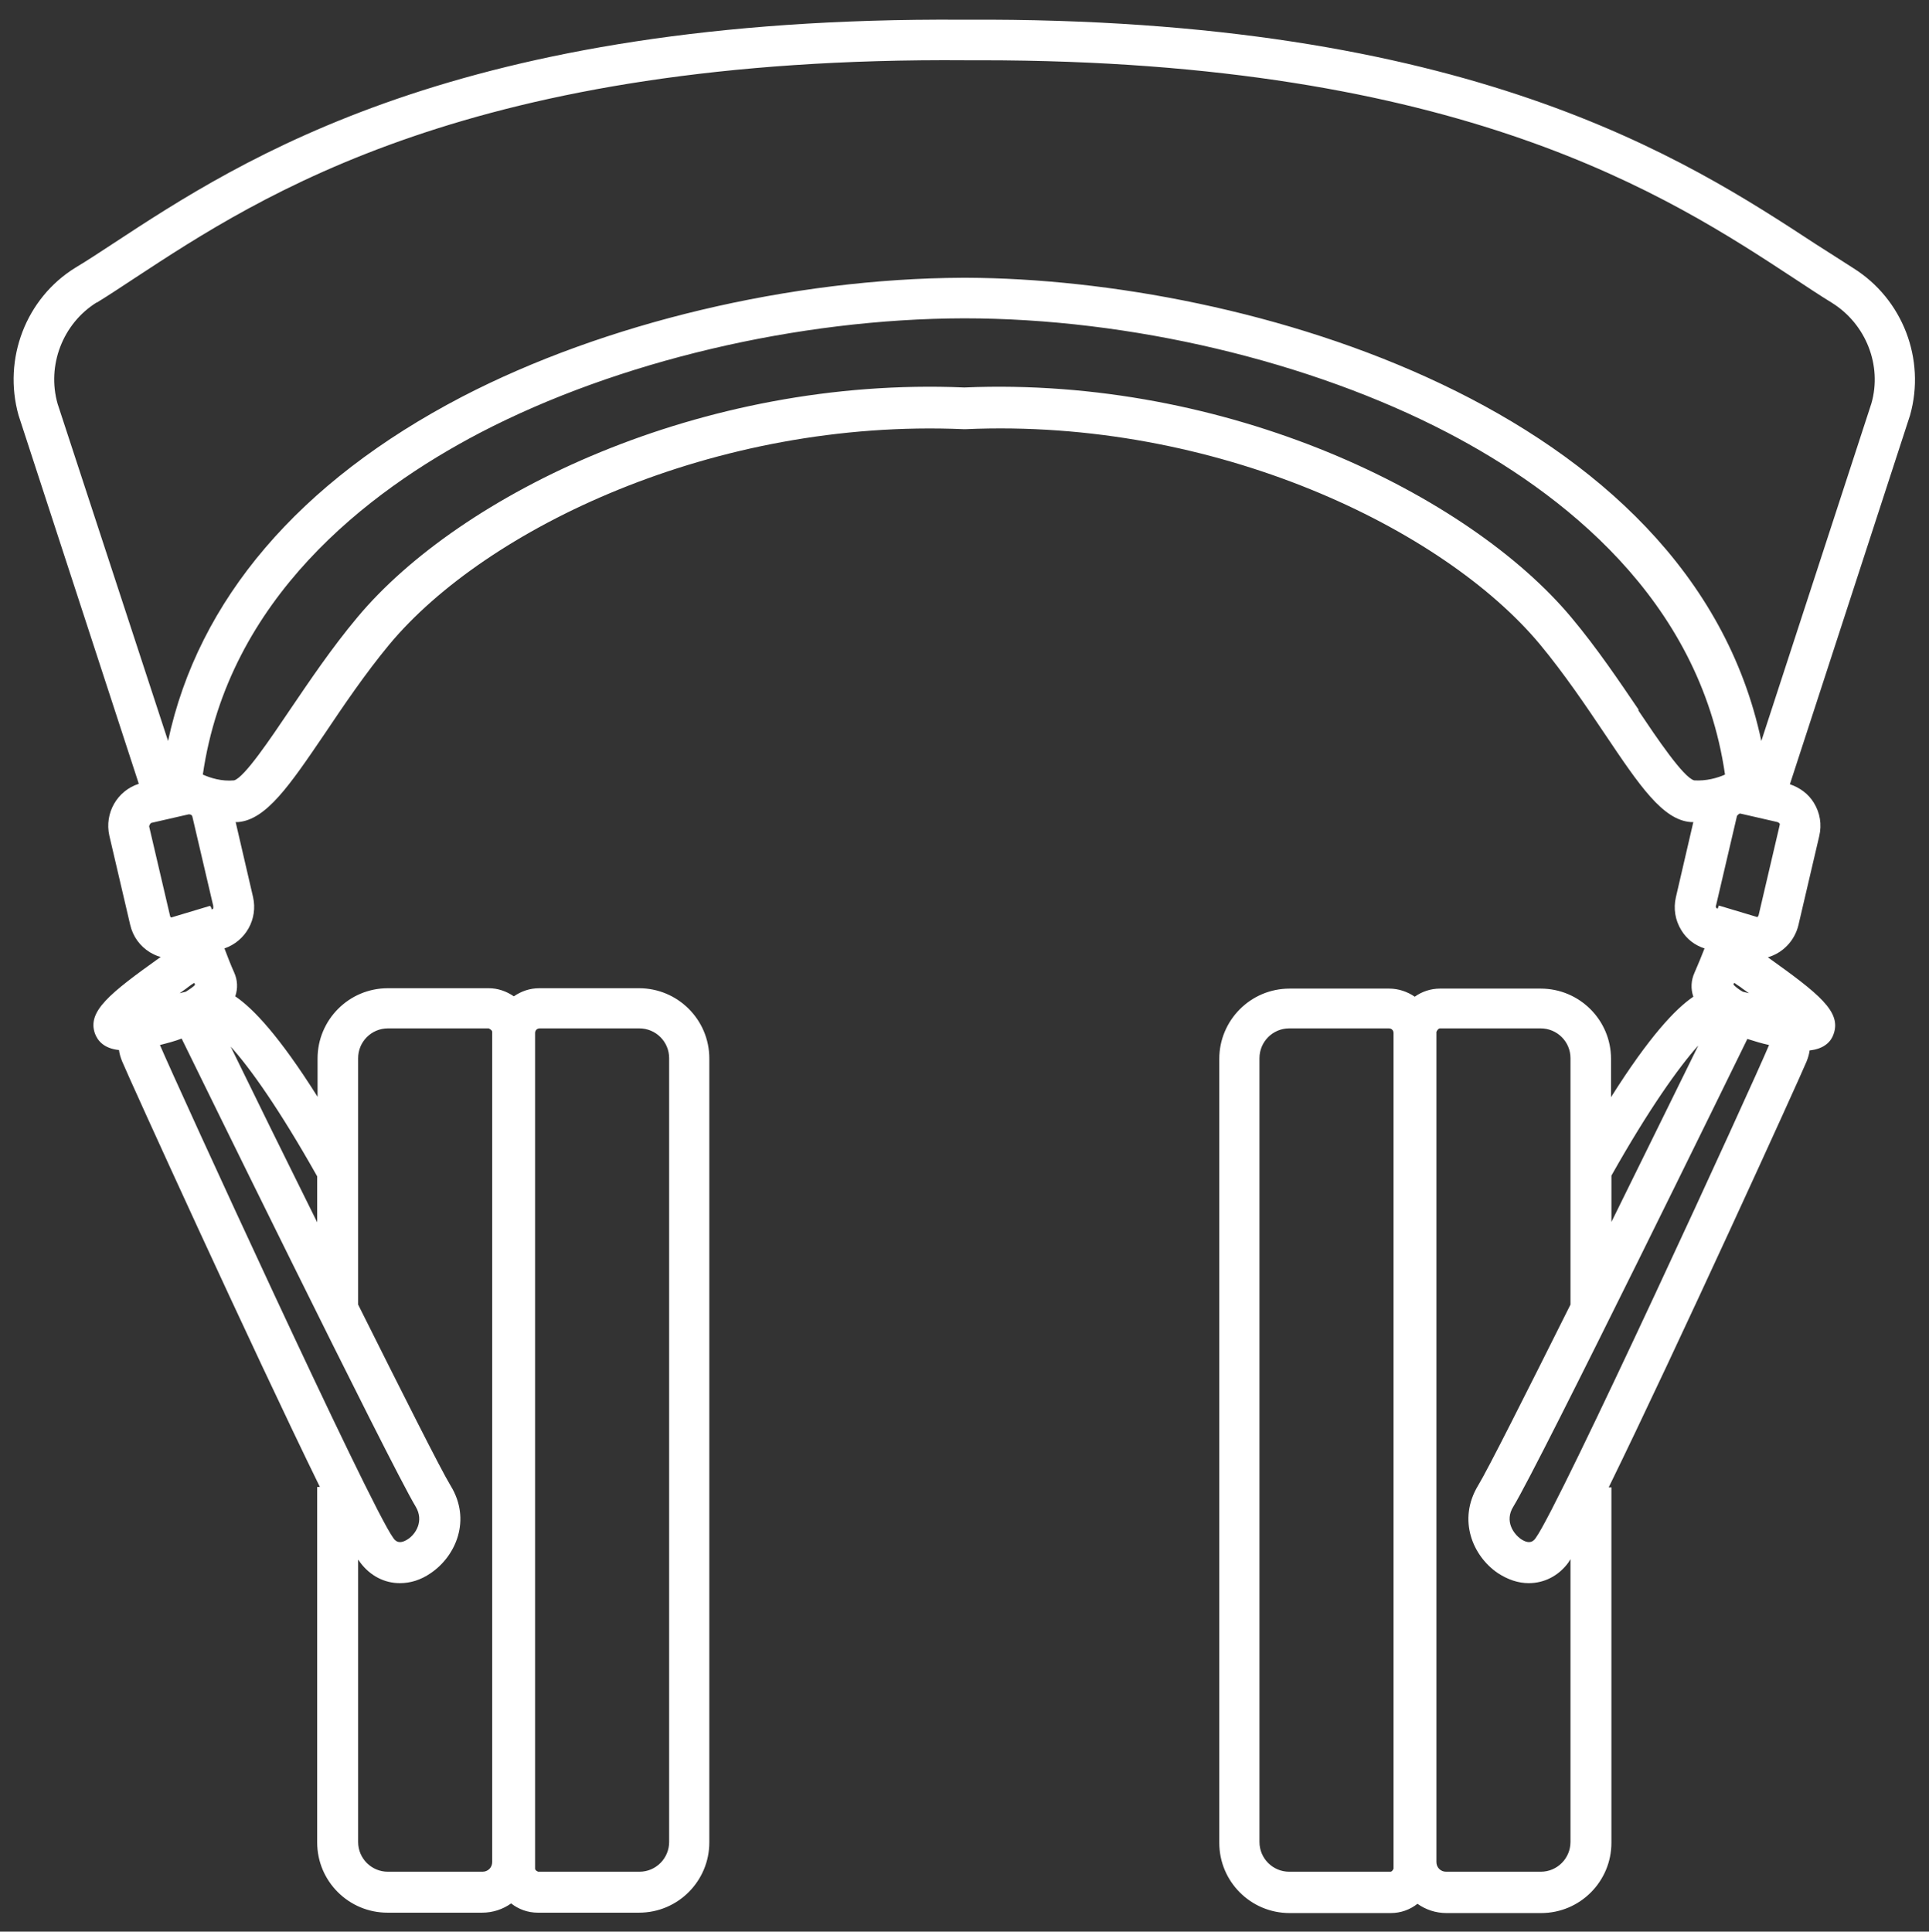 <?xml version="1.0" encoding="UTF-8"?>
<svg id="EDIT_ART" data-name="EDIT ART" xmlns="http://www.w3.org/2000/svg" viewBox="0 0 49.93 50">
  <rect x="0" y="0" width="49.93" height="50" fill="#333333" stroke="none"/>
  <defs>
    <style>
      .cls-1 {
        fill: #fff;
      }
    </style>
  </defs>
  <path class="cls-1" d="M3.59,20.29c-.56.18-.89.76-.76,1.34l.54,2.31c.07.3.25.55.51.71.09.05.18.1.28.12-1.33.95-1.91,1.41-1.7,1.99.07.18.23.38.62.42.01.09.04.19.08.29.19.46,3.38,7.47,5.12,11.02h-.07v9.2c0,1.01.82,1.82,1.82,1.82h2.45c.28,0,.54-.09.75-.24.19.15.43.24.69.24h2.62c1.01,0,1.82-.82,1.82-1.82v-20.29c0-1.01-.82-1.82-1.82-1.82h-2.58c-.25,0-.47.08-.66.21-.19-.13-.41-.21-.65-.21h-2.61c-1.01,0-1.82.82-1.82,1.82v.99c-.99-1.57-1.66-2.28-2.13-2.6.07-.21.06-.42-.03-.62-.09-.2-.17-.41-.25-.62.55-.19.87-.76.74-1.33l-.45-1.94s.04,0,.06,0c.73-.06,1.33-.94,2.24-2.28.49-.73,1.05-1.56,1.68-2.32,2.49-2.99,8.4-5.85,14.87-5.57h0s.02,0,.02,0c0,0,.02,0,.02,0h0c6.47-.29,12.38,2.58,14.87,5.57.63.76,1.19,1.59,1.68,2.32.9,1.34,1.5,2.23,2.23,2.28.02,0,.04,0,.06,0l-.45,1.94c-.07.3-.02.6.14.86.14.23.35.39.6.47-.08.21-.17.42-.26.63-.09.2-.1.41-.03.62-.46.31-1.14,1.03-2.13,2.6v-.99c0-1.01-.82-1.82-1.82-1.82h-2.61c-.24,0-.47.08-.65.21-.19-.13-.42-.21-.66-.21h-2.58c-1.01,0-1.82.82-1.82,1.82v20.29c0,1.01.82,1.82,1.82,1.82h2.62c.26,0,.5-.09.69-.24.21.15.47.24.75.24h2.45c1.01,0,1.82-.82,1.82-1.82v-9.2h-.07c1.74-3.55,4.93-10.56,5.12-11.02.04-.1.07-.2.08-.29.39-.04.56-.24.62-.42.21-.58-.37-1.04-1.7-1.99.38-.11.69-.42.79-.83l.54-2.31c.07-.3.02-.6-.14-.86-.14-.23-.36-.39-.62-.48l3.11-9.55c.41-1.45-.19-3.01-1.47-3.81-.3-.19-.62-.4-.97-.62-3.36-2.2-8.98-5.88-21.99-5.81h0s-.04,0-.06,0c-.02,0-.03,0-.05,0h0C11.89.43,6.27,4.11,2.92,6.31c-.35.23-.67.44-.97.62-1.28.79-1.88,2.36-1.47,3.82l3.11,9.53ZM4.81,25.67c-.05.01-.11.03-.16.04.08-.06.16-.11.22-.16.05-.04.11-.08.16-.11,0,.02.01.03.02.05-.04.05-.13.11-.24.18ZM4.14,27.05c.2-.05.39-.1.57-.17h-.01c.22.45,5.39,11.01,6.06,12.12.22.37,0,.71-.2.84-.24.16-.34.03-.38-.03-.6-.81-5.61-11.75-6.04-12.76,0,0,0,0,0,0ZM13.85,26.74c0-.07.05-.12.12-.12h2.58c.42,0,.77.34.77.77v20.29c0,.42-.34.77-.77.77h-2.62s-.08-.03-.08-.08v-21.63ZM10.04,26.62h2.61s.09.04.09.09v21.49c0,.14-.11.25-.25.25h-2.45c-.42,0-.77-.34-.77-.77v-7.31s.04.05.05.07c.26.35.63.54,1.03.54.27,0,.54-.08.8-.26.65-.44,1.06-1.38.51-2.27-.25-.41-1.23-2.36-2.39-4.68v-6.38c0-.42.34-.77.77-.77ZM8.21,30.44v1.2c-.8-1.61-1.6-3.24-2.24-4.55.5.55,1.26,1.62,2.24,3.36ZM5.43,23.45l-1,.3s-.03-.02-.03-.05l-.54-2.31s.02-.08.06-.09l.96-.22s.01,0,.02,0c.04,0,.07.02.08.06l.54,2.31s0,.05,0,.06c0,.01-.02.03-.04.03,0-.03-.02-.05-.03-.08ZM42.42,18.38c-.51-.75-1.08-1.6-1.75-2.4-2.66-3.18-8.9-6.24-15.71-5.95-6.81-.29-13.05,2.76-15.71,5.95-.67.8-1.24,1.65-1.75,2.4-.5.74-1.17,1.74-1.44,1.82-.32.03-.61-.06-.81-.15.66-4.55,4.25-7.32,7.18-8.85,3.55-1.85,8.23-2.95,12.52-2.96,4.3,0,8.97,1.11,12.52,2.96,2.93,1.53,6.52,4.29,7.18,8.85-.2.09-.49.17-.8.15-.28-.08-.96-1.09-1.45-1.82ZM45.11,25.67c-.11-.06-.19-.13-.24-.18,0-.02.01-.03.02-.05.05.04.1.07.16.11.06.05.14.1.22.16-.05-.01-.11-.03-.16-.04ZM43.95,27.08c-.65,1.32-1.45,2.95-2.24,4.55v-1.2c.98-1.74,1.75-2.81,2.24-3.36ZM36.07,48.37s-.03.08-.08.08h-2.62c-.42,0-.77-.34-.77-.77v-20.29c0-.42.34-.77.77-.77h2.58c.07,0,.12.05.12.12v21.63ZM40.65,47.68c0,.42-.34.77-.77.77h-2.45c-.14,0-.25-.11-.25-.25v-21.49s.04-.09.09-.09h2.61c.42,0,.77.34.77.77v6.38c-1.16,2.32-2.14,4.27-2.39,4.68-.54.89-.14,1.83.51,2.27.26.17.53.26.8.26.39,0,.77-.18,1.03-.54.01-.02.03-.05.05-.08v7.31ZM39.75,39.81c-.04.06-.14.19-.38.03-.2-.14-.43-.47-.2-.84.68-1.11,5.84-11.66,6.06-12.11h-.01c.19.06.38.12.57.16,0,0,0,0,0,0-.42,1.01-5.44,11.95-6.04,12.76ZM46.06,21.38l-.54,2.31s-.02.04-.03.05l-1-.3s-.02.05-.03.08c-.02,0-.04-.02-.04-.03,0-.01-.02-.03,0-.06l.54-2.31s.05-.07.09-.06l.96.22s.04.02.05.03c0,.01.02.03,0,.06ZM2.51,7.83c.31-.19.64-.41.99-.64C6.76,5.05,12.23,1.46,25.01,1.56h0c.13,0,.25,0,.38,0,12.44,0,17.81,3.52,21.04,5.64.35.23.68.45.99.64.88.55,1.3,1.62,1.02,2.6l-2.85,8.74c-1.84-8.67-13.36-11.96-20.57-11.99h0s-.02,0-.03,0c-.02,0-.04,0-.07,0h0c-4.44.02-9.28,1.17-12.96,3.08-4.22,2.2-6.83,5.26-7.61,8.91L1.49,10.45c-.28-.99.13-2.07,1.01-2.62Z"/>
</svg>